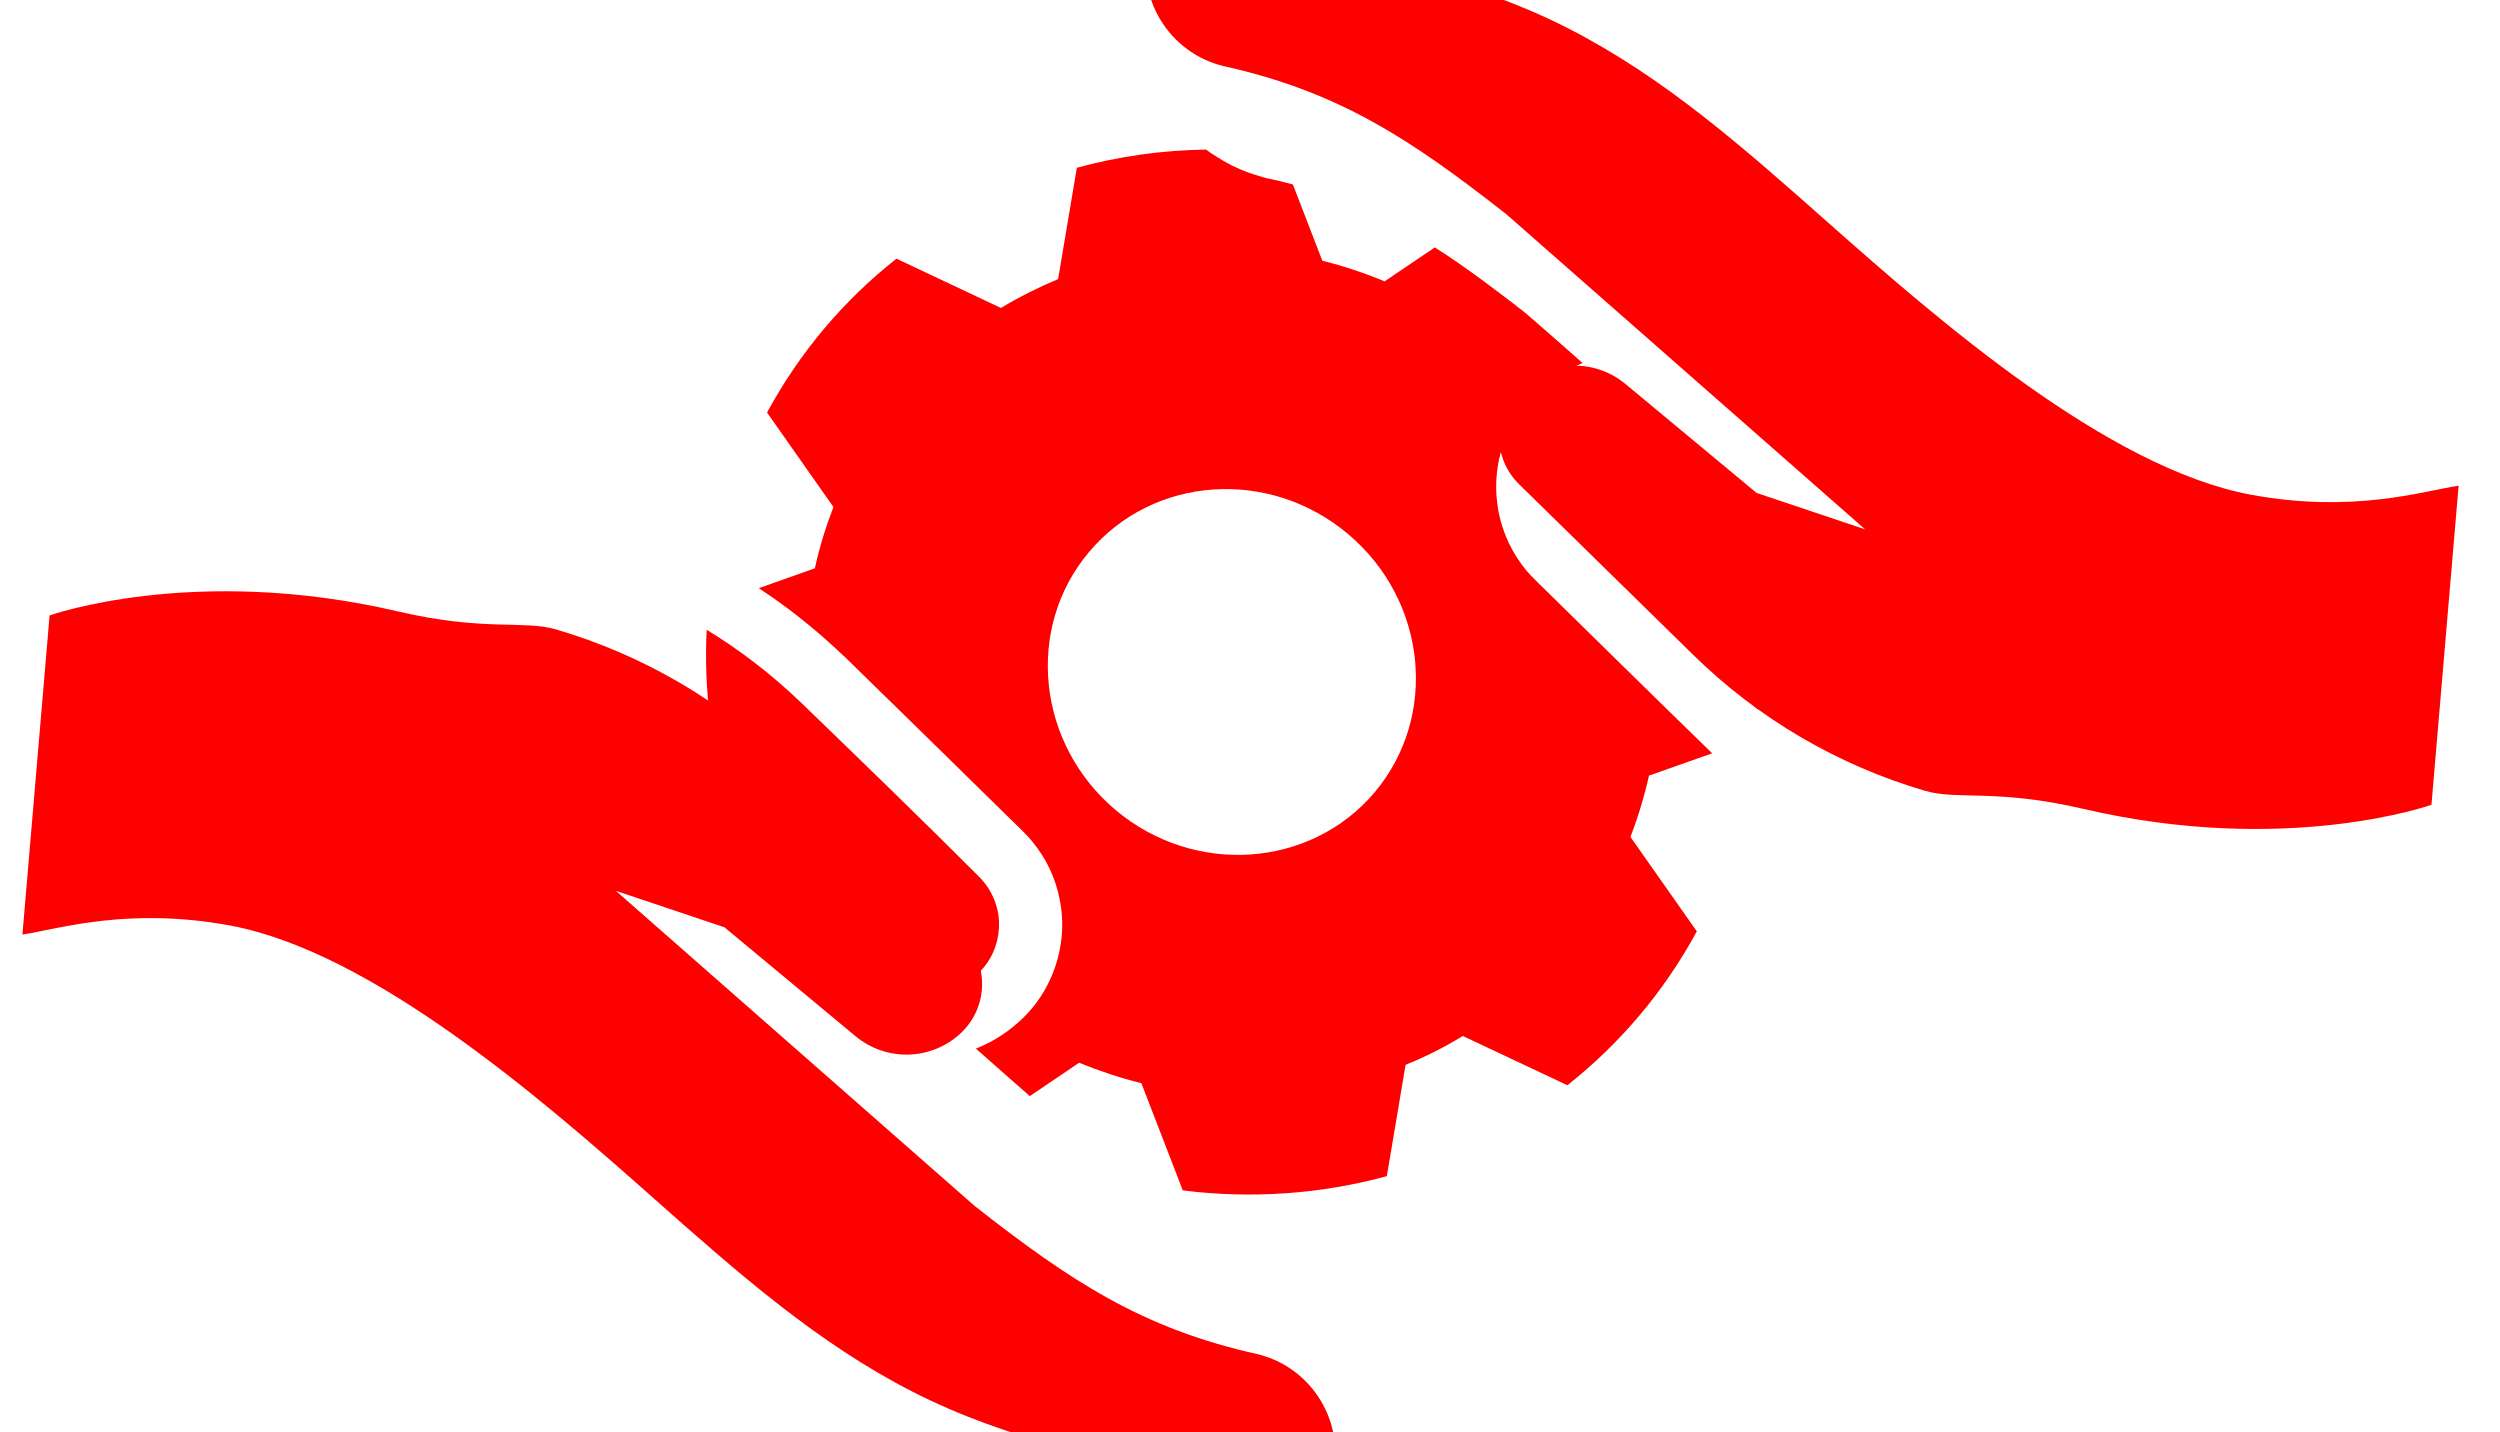 <?xml version="1.0" encoding="UTF-8" standalone="no"?>
<!DOCTYPE svg PUBLIC "-//W3C//DTD SVG 1.1//EN" "http://www.w3.org/Graphics/SVG/1.1/DTD/svg11.dtd">
<svg width="100%" height="100%" viewBox="0 0 103 59" version="1.1" xmlns="http://www.w3.org/2000/svg" xmlns:xlink="http://www.w3.org/1999/xlink" xml:space="preserve" style="fill-rule:evenodd;clip-rule:evenodd;stroke-linejoin:round;stroke-miterlimit:1.414;">
    <g transform="matrix(1,0,0,1,-9903.58,-1949.49)">
        <g transform="matrix(0.768,0,0,0.773,8670.18,1479.93)">
            <g transform="matrix(0.324,0.271,-0.272,0.322,-17.483,-2355.92)">
                <path d="M7518.39,2977.3C7518.39,2977.3 7528.21,2960.51 7551.79,2948.5C7561.94,2943.34 7564.74,2939.03 7568.65,2937.31C7568.65,2937.31 7568.65,2937.31 7568.65,2937.31C7579.2,2932.66 7590.74,2930.68 7602.24,2931.56C7611.3,2932.24 7624.38,2933.24 7633.01,2933.89C7635.32,2934.07 7637.46,2935.18 7638.94,2936.98C7640.41,2938.77 7641.09,2941.09 7640.81,2943.39C7640.81,2943.39 7640.81,2943.4 7640.81,2943.4C7640.21,2948.45 7635.94,2952.26 7630.86,2952.3C7621.86,2952.36 7609.26,2952.44 7609.26,2952.44L7595.76,2957.77L7656.21,2959.04C7671.5,2958.51 7682.46,2957.28 7695.8,2950.28C7702.14,2947.18 7709.79,2949.74 7712.98,2956.03C7713.15,2955.95 7713.15,2955.95 7713.15,2955.95C7713.15,2955.95 7691.93,2975.97 7665.31,2982.13C7652.16,2985.17 7638.93,2984.88 7624.25,2984.5C7605.8,2984.03 7577.22,2983.53 7561.16,2992.63C7549.72,2999.13 7544.84,3006.93 7541.74,3010.47L7518.39,2977.3Z" style="fill:rgb(255,0,0);"/>
            </g>
            <g transform="matrix(-0.324,-0.271,0.272,-0.322,3362.56,3646.52)">
                <path d="M7518.39,2977.3C7518.39,2977.3 7528.21,2960.51 7551.79,2948.5C7561.94,2943.34 7564.74,2939.03 7568.65,2937.31C7568.65,2937.31 7568.65,2937.31 7568.65,2937.31C7579.2,2932.66 7590.74,2930.68 7602.24,2931.56C7611.3,2932.24 7624.38,2933.24 7633.01,2933.89C7635.32,2934.07 7637.46,2935.18 7638.94,2936.98C7640.41,2938.77 7641.09,2941.09 7640.81,2943.39C7640.81,2943.39 7640.81,2943.4 7640.81,2943.4C7640.21,2948.45 7635.94,2952.26 7630.86,2952.3C7621.86,2952.36 7609.26,2952.44 7609.26,2952.44L7595.76,2957.77L7656.21,2959.04C7671.5,2958.51 7682.46,2957.28 7695.8,2950.28C7702.14,2947.18 7709.79,2949.74 7712.98,2956.03C7713.15,2955.95 7713.15,2955.95 7713.15,2955.95C7713.15,2955.95 7691.93,2975.97 7665.31,2982.13C7652.16,2985.17 7638.93,2984.88 7624.25,2984.5C7605.8,2984.03 7577.22,2983.53 7561.16,2992.63C7549.72,2999.13 7544.84,3006.93 7541.74,3010.47L7518.39,2977.3Z" style="fill:rgb(255,0,0);"/>
            </g>
            <g transform="matrix(1.006,0,0,0.999,-6026.82,-2447.48)">
                <path d="M7651.6,3065.97C7651.77,3066.1 7651.95,3066.22 7652.13,3066.33C7652.66,3066.68 7653.24,3066.97 7653.84,3067.19C7654.05,3067.27 7654.26,3067.33 7654.46,3067.39C7654.58,3067.43 7654.69,3067.46 7654.81,3067.49C7655.28,3067.59 7655.76,3067.7 7656.23,3067.83L7657.8,3071.9C7658.93,3072.18 7660.04,3072.55 7661.12,3073L7663.8,3071.19C7664.65,3071.73 7665.49,3072.32 7666.31,3072.92C7666.82,3073.3 7667.33,3073.68 7667.84,3074.07C7667.99,3074.19 7668.15,3074.31 7668.3,3074.43C7668.43,3074.53 7668.57,3074.63 7668.69,3074.74C7669.69,3075.6 7670.69,3076.48 7671.68,3077.36L7671.61,3077.39C7671.34,3077.5 7671.08,3077.62 7670.83,3077.75C7670.01,3078.2 7669.27,3078.8 7668.67,3079.52C7668.11,3080.2 7667.68,3080.98 7667.41,3081.81C7667.1,3082.76 7667,3083.78 7667.12,3084.77C7667.2,3085.53 7667.42,3086.26 7667.74,3086.95C7667.99,3087.48 7668.31,3087.97 7668.68,3088.43C7668.83,3088.6 7668.99,3088.77 7669.15,3088.93C7672.3,3092.02 7675.43,3095.11 7678.59,3098.18L7675.22,3099.37C7674.97,3100.49 7674.64,3101.58 7674.23,3102.64L7677.77,3107.68C7676.05,3110.86 7673.7,3113.65 7670.87,3115.89L7665.29,3113.26C7664.32,3113.86 7663.3,3114.37 7662.24,3114.8L7661.24,3120.74C7657.72,3121.7 7654.03,3121.96 7650.36,3121.5L7648.15,3115.78C7647.02,3115.5 7645.91,3115.13 7644.83,3114.69L7642.2,3116.47C7641.24,3115.63 7640.28,3114.78 7639.32,3113.93L7639.39,3113.91C7639.66,3113.8 7639.91,3113.68 7640.17,3113.54C7640.99,3113.09 7641.73,3112.49 7642.33,3111.77C7643.15,3110.78 7643.68,3109.56 7643.86,3108.29C7643.97,3107.53 7643.95,3106.76 7643.8,3106C7643.69,3105.43 7643.51,3104.87 7643.26,3104.34C7643.01,3103.81 7642.69,3103.32 7642.32,3102.87C7642.17,3102.69 7642.01,3102.52 7641.85,3102.36C7638.7,3099.27 7635.55,3096.17 7632.39,3093.09C7632.02,3092.74 7631.65,3092.4 7631.27,3092.06C7630.64,3091.51 7629.99,3090.98 7629.32,3090.47C7628.81,3090.09 7628.28,3089.72 7627.75,3089.37L7630.74,3088.31C7630.98,3087.2 7631.32,3086.1 7631.73,3085.04L7628.19,3080C7629.91,3076.82 7632.25,3074.03 7635.09,3071.79L7640.66,3074.42C7641.64,3073.83 7642.66,3073.32 7643.71,3072.88L7644.71,3066.94C7646.95,3066.33 7649.27,3066 7651.6,3065.97ZM7634.39,3114.09L7635.25,3114.85C7634.96,3114.6 7634.67,3114.35 7634.39,3114.09ZM7624.97,3091.59C7625.83,3092.11 7626.67,3092.69 7627.47,3093.3C7628.37,3093.99 7629.23,3094.73 7630.05,3095.52C7633.23,3098.6 7636.42,3101.68 7639.54,3104.81C7639.84,3105.12 7640.08,3105.47 7640.25,3105.86C7640.39,3106.17 7640.48,3106.49 7640.53,3106.82C7640.65,3107.72 7640.43,3108.66 7639.9,3109.4C7639.55,3109.89 7639.08,3110.3 7638.55,3110.58C7637.53,3111.14 7636.29,3111.25 7635.18,3110.88C7634.78,3110.74 7634.41,3110.55 7634.07,3110.31C7633.99,3110.25 7633.99,3110.25 7633.91,3110.19C7633.89,3110.16 7633.86,3110.14 7633.83,3110.12C7633.27,3109.66 7632.77,3109.24 7632.31,3108.85L7633.84,3105.45C7633.21,3104.46 7632.66,3103.43 7632.19,3102.36L7626.18,3101.17C7625.22,3098.05 7624.81,3094.8 7624.97,3091.59ZM7659.17,3086.48C7663.37,3090.01 7664.01,3096.18 7660.6,3100.25C7657.18,3104.31 7650.99,3104.74 7646.78,3101.21C7642.58,3097.67 7641.94,3091.5 7645.36,3087.44C7648.78,3083.37 7654.97,3082.94 7659.17,3086.48ZM7672.9,3080.5L7672.11,3082.24C7672.74,3083.23 7673.29,3084.26 7673.76,3085.33L7679.77,3086.52C7680.7,3089.55 7681.12,3092.7 7681,3095.83L7680.95,3095.78C7677.77,3092.69 7674.58,3089.62 7671.45,3086.48C7671.16,3086.17 7670.92,3085.82 7670.75,3085.43C7670.61,3085.13 7670.52,3084.8 7670.47,3084.48C7670.35,3083.57 7670.57,3082.63 7671.1,3081.89C7671.45,3081.4 7671.92,3081 7672.45,3080.71C7672.59,3080.63 7672.74,3080.56 7672.9,3080.5Z" style="fill:rgb(255,0,0);"/>
            </g>
        </g>
    </g>
</svg>
